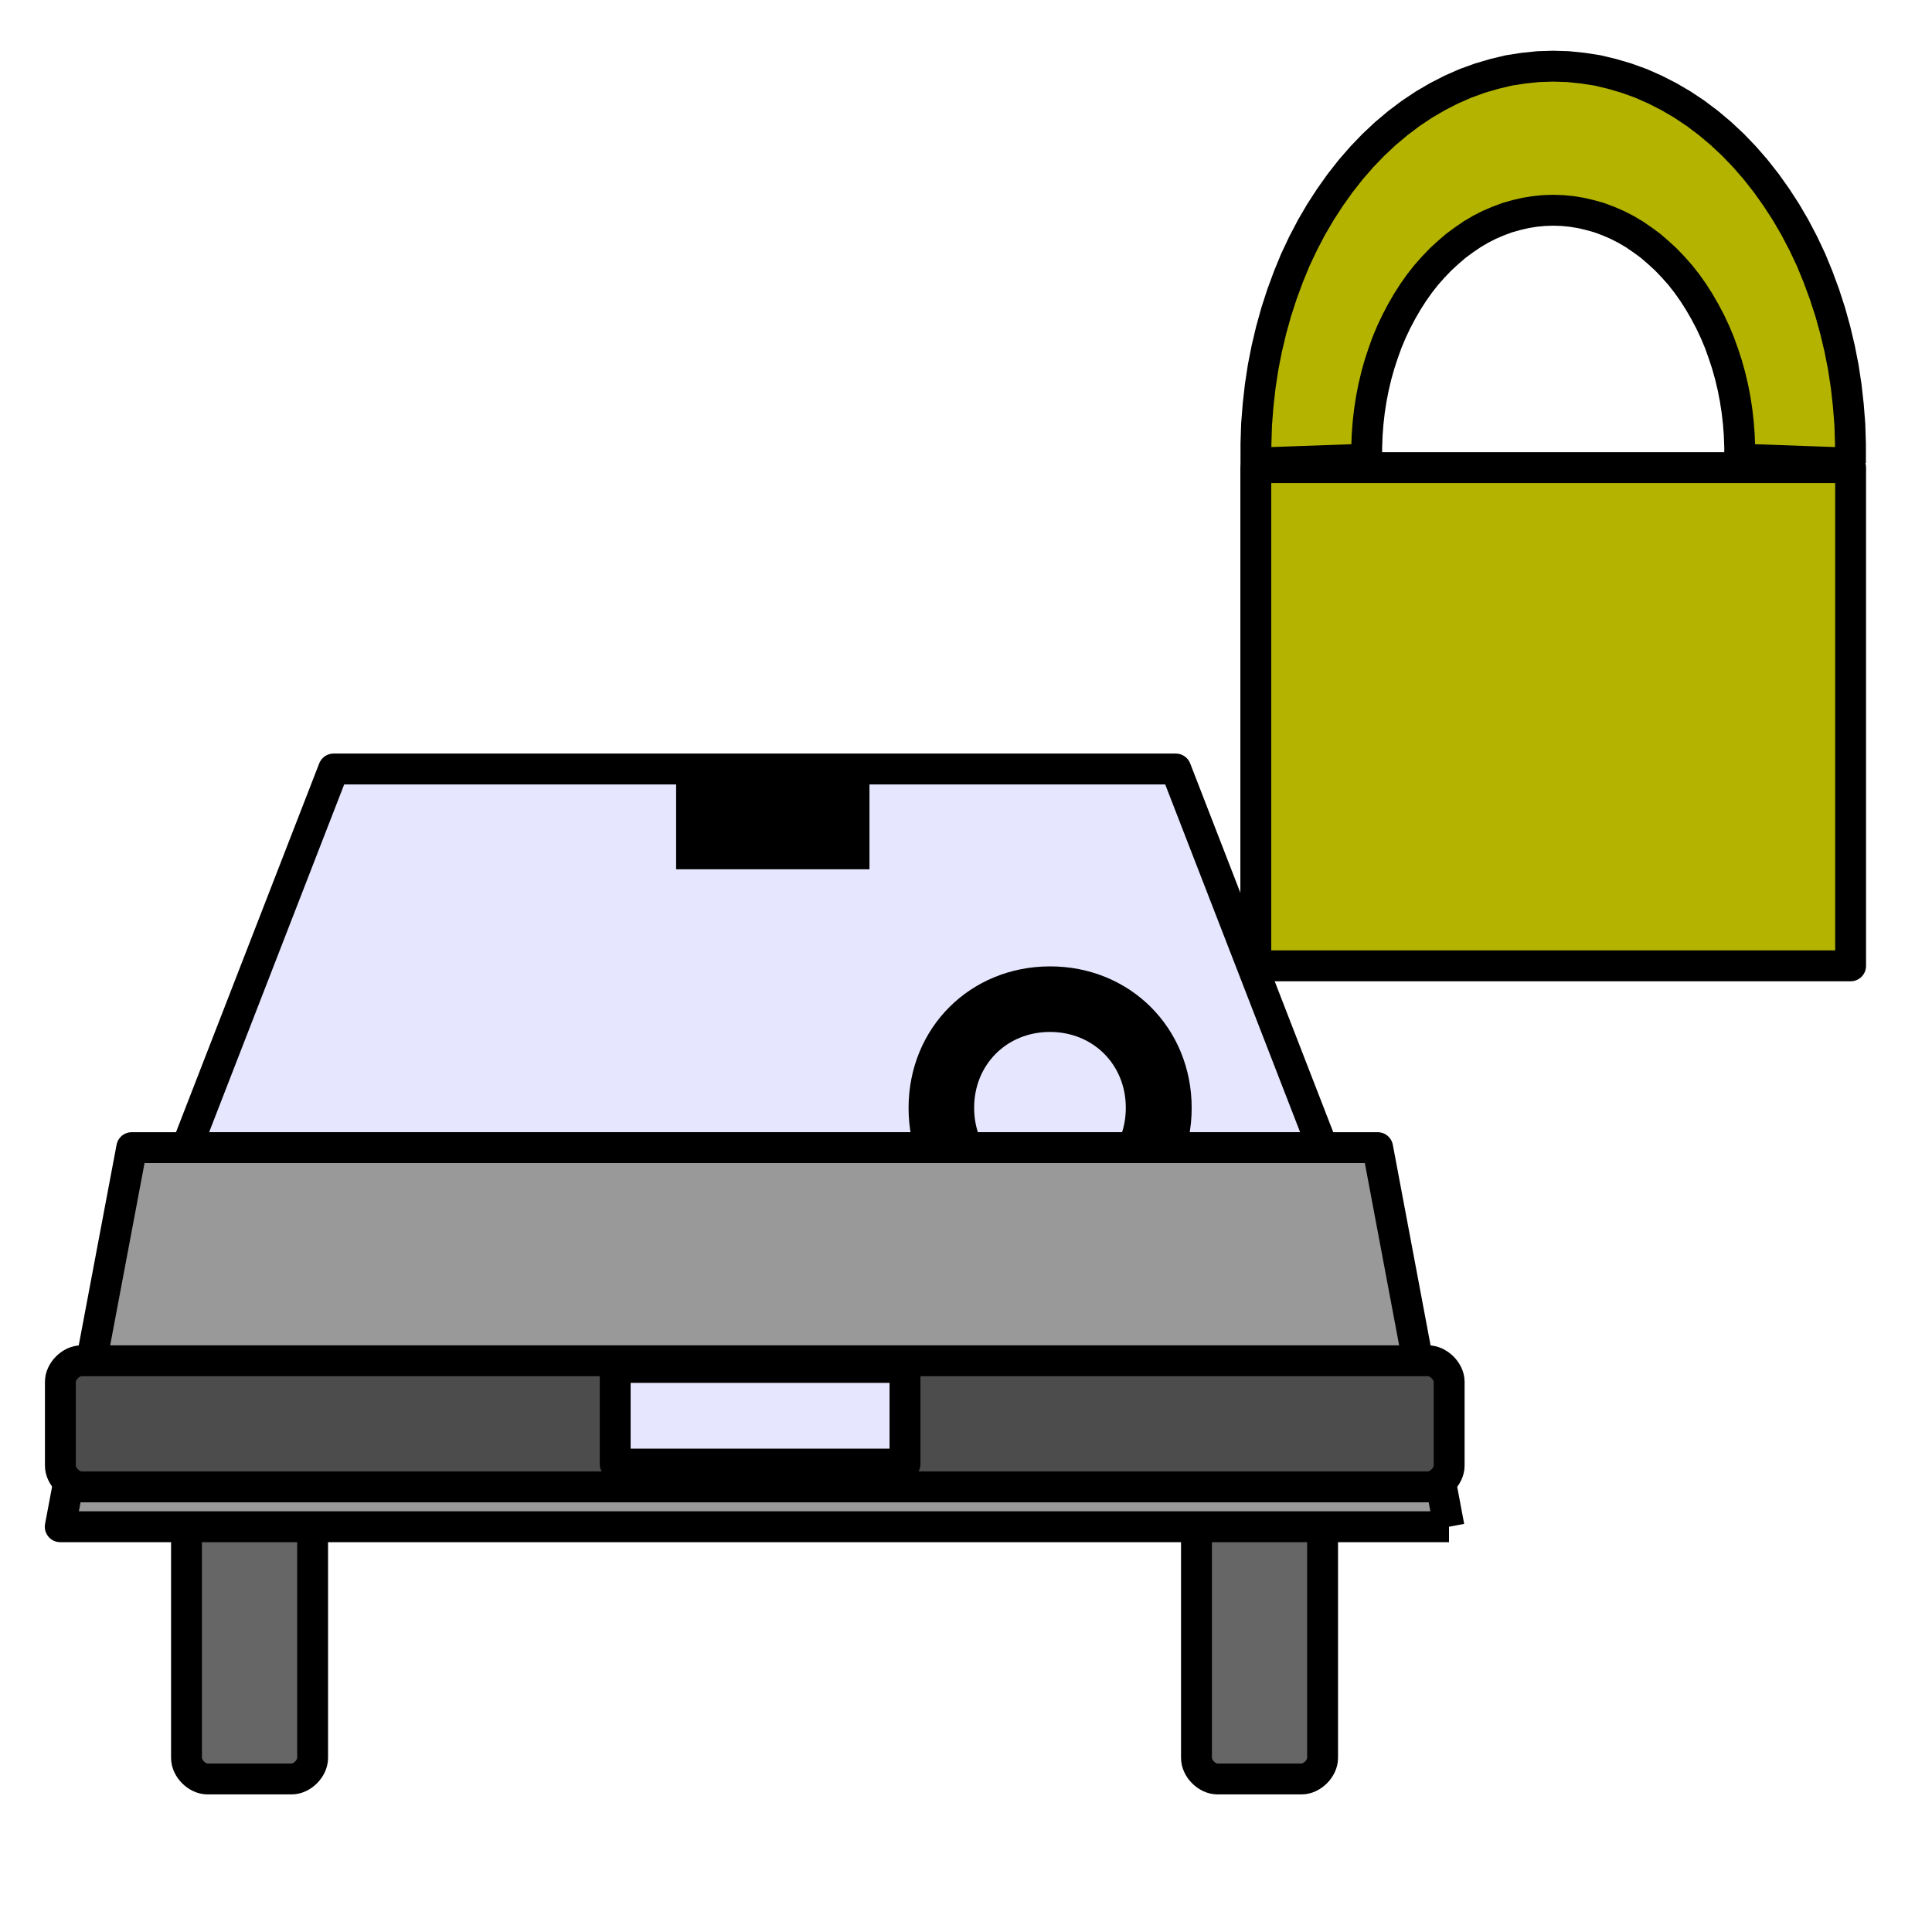 <?xml version="1.0" encoding="UTF-8"?>
<!DOCTYPE svg PUBLIC "-//W3C//DTD SVG 1.1//EN" "http://www.w3.org/Graphics/SVG/1.1/DTD/svg11.dtd"><svg version="1.1" viewBox="0 0 12700 12700" preserveAspectRatio="xMidYMid" fill-rule="evenodd" xmlns="http://www.w3.org/2000/svg" xmlns:xlink="http://www.w3.org/1999/xlink"><g visibility="visible" id="Default"><desc>Master slide</desc><g style="stroke:none;fill:none"><rect x="0" y="0" width="12700" height="12700"/></g></g><g visibility="visible" id="page1"><desc>Slide</desc><g><desc>Drawing</desc><g><g style="stroke:none;fill:rgb(102,102,102)"><path d="M 8003,9205 C 7934,9205 7865,9274 7865,9343 L 7865,11556 C 7865,11625 7934,11694 8003,11694 L 8556,11694 C 8625,11694 8694,11625 8694,11556 L 8694,9343 C 8694,9274 8625,9205 8556,9205 L 8003,9205 Z M 7865,9205 L 7865,9205 Z M 8695,11695 L 8695,11695 Z"/></g><g style="stroke:rgb(0,0,0);stroke-width:203;stroke-linejoin:round;fill:none"><path style="fill:none" d="M 8003,9205 C 7934,9205 7865,9274 7865,9343 L 7865,11556 C 7865,11625 7934,11694 8003,11694 L 8556,11694 C 8625,11694 8694,11625 8694,11556 L 8694,9343 C 8694,9274 8625,9205 8556,9205 L 8003,9205"/></g><g style="stroke:none;fill:none"><rect x="7866" y="9206" width="830" height="2490"/></g><g/></g></g><g><desc>Drawing</desc><g><g style="stroke:none;fill:rgb(102,102,102)"><path d="M 1364,9205 C 1295,9205 1226,9274 1226,9343 L 1226,11556 C 1226,11625 1295,11694 1364,11694 L 1917,11694 C 1986,11694 2055,11625 2055,11556 L 2055,9343 C 2055,9274 1986,9205 1917,9205 L 1364,9205 Z M 1226,9205 L 1226,9205 Z M 2056,11695 L 2056,11695 Z"/></g><g style="stroke:rgb(0,0,0);stroke-width:203;stroke-linejoin:round;fill:none"><path style="fill:none" d="M 1364,9205 C 1295,9205 1226,9274 1226,9343 L 1226,11556 C 1226,11625 1295,11694 1364,11694 L 1917,11694 C 1986,11694 2055,11625 2055,11556 L 2055,9343 C 2055,9274 1986,9205 1917,9205 L 1364,9205"/></g><g style="stroke:none;fill:none"><rect x="1227" y="9206" width="830" height="2490"/></g><g/></g></g><g><desc>Drawing</desc><g><g style="stroke:none;fill:rgb(230,230,255)"><path d="M 8695,7545 L 1226,7545 2193,5055 7729,5055 8695,7545 Z M 8695,7545 L 8695,7545 Z M 1226,5055 L 1226,5055 Z"/></g><g style="stroke:rgb(0,0,0);stroke-width:203;stroke-linejoin:round;fill:none"><path style="fill:none" d="M 8695,7545 L 1226,7545 2193,5055 7729,5055 8695,7545"/></g><g style="stroke:none;fill:none"><rect x="8695" y="7545" width="7469" height="2490"/></g><g/></g></g><g><desc>Drawing</desc><g><g style="stroke:none;fill:rgb(0,0,0)"><path d="M 6903,6454 C 7373,6454 7732,6813 7732,7283 7732,7753 7373,8113 6903,8113 6433,8113 6074,7753 6074,7283 6074,6813 6433,6454 6903,6454 Z M 6902,6682 C 7242,6682 7502,6942 7502,7282 7502,7622 7242,7883 6902,7883 6562,7883 6302,7622 6302,7282 6302,6942 6562,6682 6902,6682 Z M 6074,6454 L 6074,6454 Z M 7734,8115 L 7734,8115 Z"/></g><g style="stroke:rgb(0,0,0);stroke-width:203;stroke-linejoin:round;fill:none"><path style="fill:none" d="M 6903,6454 C 7373,6454 7732,6813 7732,7283 7732,7753 7373,8113 6903,8113 6433,8113 6074,7753 6074,7283 6074,6813 6433,6454 6903,6454"/><path style="fill:none" d="M 6902,6682 C 7242,6682 7502,6942 7502,7282 7502,7622 7242,7883 6902,7883 6562,7883 6302,7622 6302,7282 6302,6942 6562,6682 6902,6682"/></g><g style="stroke:none;fill:none"><rect x="6075" y="6454" width="1660" height="1661"/></g><g/></g></g><g><desc>Drawing</desc><g><g style="stroke:none;fill:rgb(153,153,153)"><path d="M 9525,10036 L 396,10036 866,7544 9056,7544 9525,10036 Z M 9525,10036 L 9525,10036 Z M 396,7544 L 396,7544 Z"/></g><g style="stroke:rgb(0,0,0);stroke-width:203;stroke-linejoin:round;fill:none"><path style="fill:none" d="M 9525,10036 L 396,10036 866,7544 9056,7544 9525,10036"/></g><g style="stroke:none;fill:none"><rect x="9525" y="10036" width="9129" height="2492"/></g><g/></g></g><g><desc>Drawing</desc><g><g style="stroke:none;fill:rgb(76,76,76)"><path d="M 535,8945 C 466,8945 397,9014 397,9083 L 397,9635 C 397,9704 466,9774 535,9774 L 9387,9774 C 9456,9774 9526,9704 9526,9635 L 9526,9083 C 9526,9014 9456,8945 9387,8945 L 535,8945 Z M 397,8945 L 397,8945 Z M 9526,9774 L 9526,9774 Z"/></g><g style="stroke:rgb(0,0,0);stroke-width:203;stroke-linejoin:round;fill:none"><path style="fill:none" d="M 535,8945 C 466,8945 397,9014 397,9083 L 397,9635 C 397,9704 466,9774 535,9774 L 9387,9774 C 9456,9774 9526,9704 9526,9635 L 9526,9083 C 9526,9014 9456,8945 9387,8945 L 535,8945"/></g><g style="stroke:none;fill:none"><rect x="397" y="8945" width="9129" height="829"/></g><g/></g></g><g><desc>Drawing</desc><g><g style="stroke:none;fill:rgb(0,0,0)"><path d="M 5080,5714 L 4445,5714 4445,5079 5715,5079 5715,5714 5080,5714 Z"/></g><g style="stroke:rgb(0,0,0);fill:none"><path style="fill:none" d="M 5080,5714 L 4445,5714 4445,5079 5715,5079 5715,5714 5080,5714"/></g><g style="stroke:none;fill:none"><rect x="4445" y="5080" width="1271" height="636"/></g><g/></g></g><g><desc>Drawing</desc><g><g style="stroke:none;fill:rgb(230,230,255)"><path d="M 4997,9624 L 4044,9624 4044,8989 5949,8989 5949,9624 4997,9624 Z"/></g><g style="stroke:rgb(0,0,0);stroke-width:203;stroke-linejoin:round;fill:none"><path style="fill:none" d="M 4997,9624 L 4044,9624 4044,8989 5949,8989 5949,9624 4997,9624"/></g><g style="stroke:none;fill:none"><rect x="4045" y="8990" width="1906" height="636"/></g><g/></g></g><g><desc>Drawing</desc><g><g style="stroke:none;fill:rgb(179,179,0)"><path d="M 10210,6349 L 8255,6349 8255,3074 12165,3074 12165,6349 10210,6349 Z"/></g><g style="stroke:rgb(0,0,0);stroke-width:203;stroke-linejoin:round;fill:none"><path style="fill:none" d="M 10210,6349 L 8255,6349 8255,3074 12165,3074 12165,6349 10210,6349"/></g><g style="stroke:none;fill:none"><rect x="8255" y="3075" width="3911" height="3276"/></g><g/></g></g><g><desc>Drawing</desc><g><g style="stroke:none;fill:rgb(179,179,0)"><path d="M 12164,3044 L 12164,2917 12160,2790 12150,2664 12136,2539 12117,2414 12093,2292 12064,2170 12031,2051 11993,1934 11951,1820 11905,1708 11854,1600 11799,1495 11740,1394 11677,1297 11611,1204 11541,1115 11468,1031 11392,952 11313,878 11231,809 11146,745 11059,687 10970,635 10880,589 10787,548 10693,514 10598,486 10502,463 10405,448 10308,438 10210,435 10112,438 10015,448 9918,463 9822,486 9727,514 9633,548 9540,589 9450,635 9361,687 9274,745 9189,809 9107,878 9028,952 8952,1031 8879,1115 8809,1204 8743,1297 8680,1394 8621,1495 8566,1600 8515,1708 8469,1820 8427,1934 8389,2051 8356,2170 8327,2292 8303,2414 8284,2539 8270,2664 8260,2790 8256,2917 8256,3044 8984,3018 8984,2939 8987,2859 8993,2780 9002,2701 9014,2623 9029,2546 9047,2470 9068,2395 9092,2322 9118,2250 9147,2181 9179,2113 9214,2047 9251,1983 9290,1922 9331,1864 9375,1808 9421,1756 9469,1706 9519,1660 9570,1616 9623,1577 9677,1540 9733,1507 9790,1478 9848,1453 9907,1431 9967,1414 10027,1400 10088,1390 10149,1384 10210,1382 10271,1384 10332,1390 10393,1400 10453,1414 10513,1431 10572,1453 10630,1478 10687,1507 10743,1540 10797,1577 10850,1616 10901,1660 10951,1706 10999,1756 11045,1808 11089,1864 11130,1922 11169,1983 11206,2047 11241,2113 11273,2181 11302,2250 11328,2322 11352,2395 11373,2470 11391,2546 11406,2623 11418,2701 11427,2780 11433,2859 11436,2939 11436,3018 12164,3044 Z M 8255,435 L 8255,435 Z M 12166,5516 L 12166,5516 Z"/></g><g style="stroke:rgb(0,0,0);stroke-width:203;stroke-linejoin:round;fill:none"><path style="fill:none" d="M 12164,3044 L 12164,2917 12160,2790 12150,2664 12136,2539 12117,2414 12093,2292 12064,2170 12031,2051 11993,1934 11951,1820 11905,1708 11854,1600 11799,1495 11740,1394 11677,1297 11611,1204 11541,1115 11468,1031 11392,952 11313,878 11231,809 11146,745 11059,687 10970,635 10880,589 10787,548 10693,514 10598,486 10502,463 10405,448 10308,438 10210,435 10112,438 10015,448 9918,463 9822,486 9727,514 9633,548 9540,589 9450,635 9361,687 9274,745 9189,809 9107,878 9028,952 8952,1031 8879,1115 8809,1204 8743,1297 8680,1394 8621,1495 8566,1600 8515,1708 8469,1820 8427,1934 8389,2051 8356,2170 8327,2292 8303,2414 8284,2539 8270,2664 8260,2790 8256,2917 8256,3044 8984,3018 8984,2939 8987,2859 8993,2780 9002,2701 9014,2623 9029,2546 9047,2470 9068,2395 9092,2322 9118,2250 9147,2181 9179,2113 9214,2047 9251,1983 9290,1922 9331,1864 9375,1808 9421,1756 9469,1706 9519,1660 9570,1616 9623,1577 9677,1540 9733,1507 9790,1478 9848,1453 9907,1431 9967,1414 10027,1400 10088,1390 10149,1384 10210,1382 10271,1384 10332,1390 10393,1400 10453,1414 10513,1431 10572,1453 10630,1478 10687,1507 10743,1540 10797,1577 10850,1616 10901,1660 10951,1706 10999,1756 11045,1808 11089,1864 11130,1922 11169,1983 11206,2047 11241,2113 11273,2181 11302,2250 11328,2322 11352,2395 11373,2470 11391,2546 11406,2623 11418,2701 11427,2780 11433,2859 11436,2939 11436,3018 12164,3044"/></g><g style="stroke:none;fill:none"><rect x="8255" y="435" width="3911" height="5081"/></g><g/></g></g></g></svg>